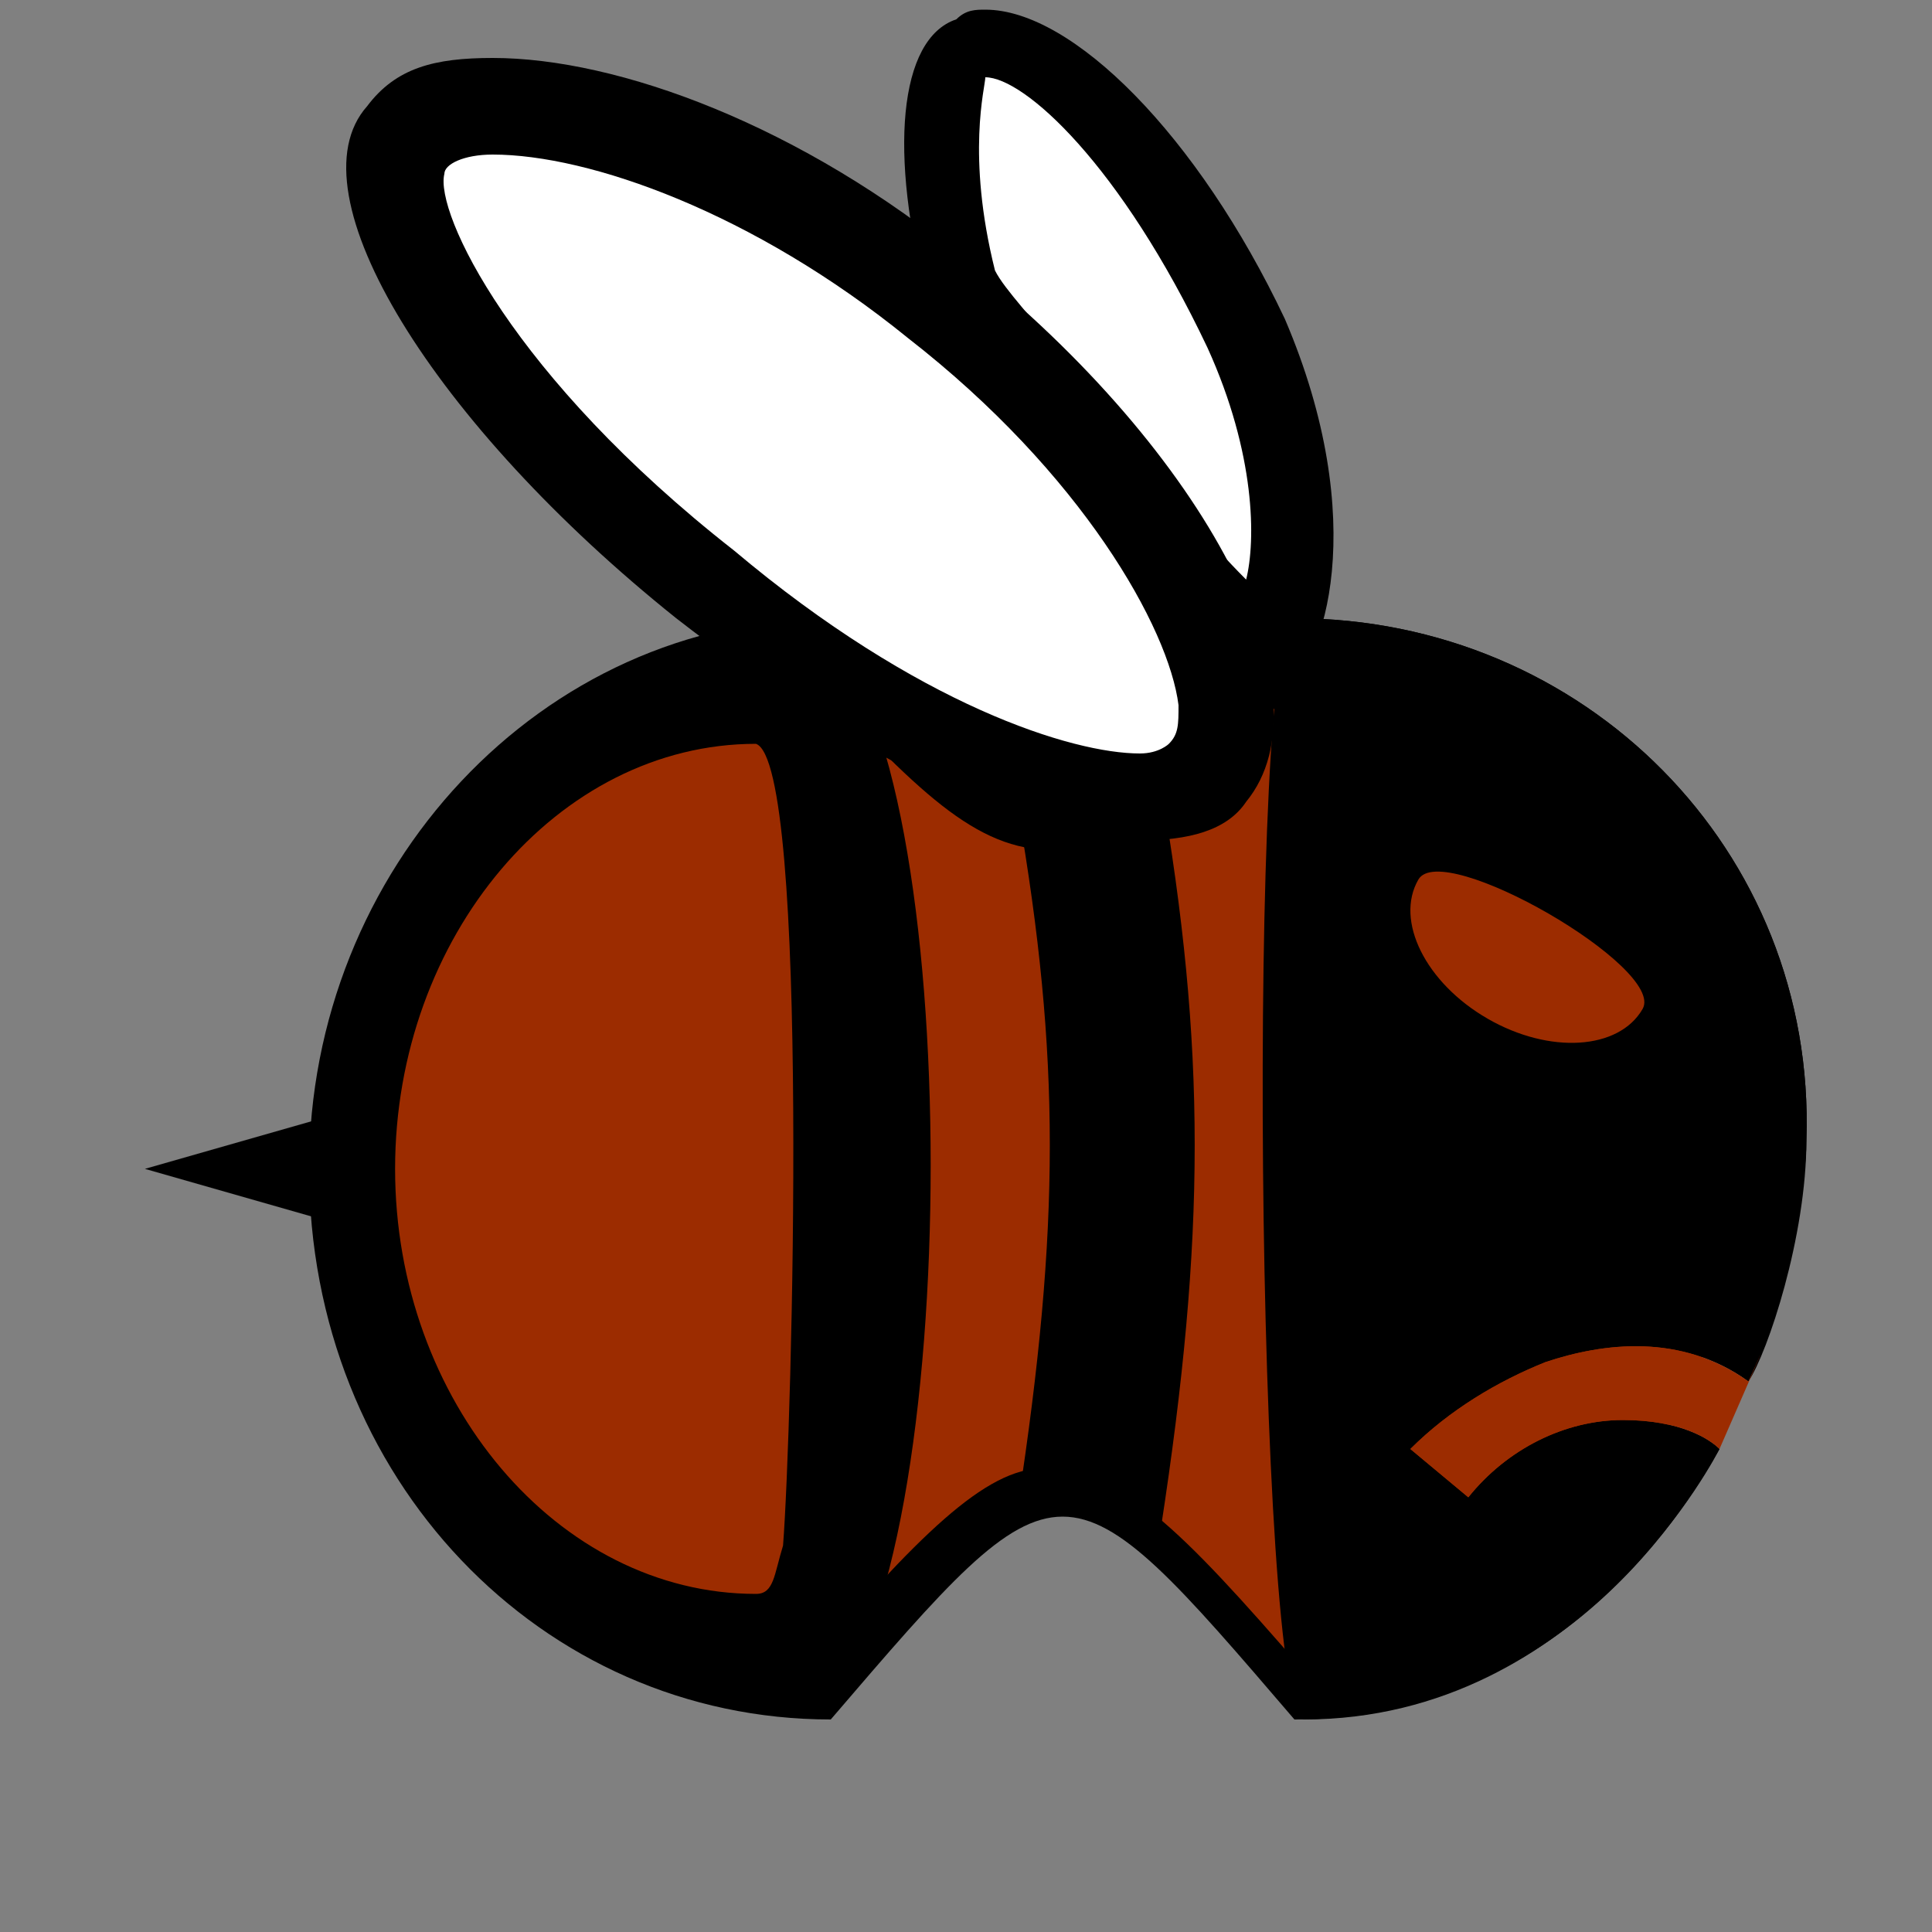 <?xml version="1.0" encoding="utf-8"?>
<!-- Generator: Adobe Illustrator 24.3.0, SVG Export Plug-In . SVG Version: 6.00 Build 0)  -->
<svg version="1.1" id="Layer_1" xmlns="http://www.w3.org/2000/svg" xmlns:xlink="http://www.w3.org/1999/xlink" x="0px" y="0px"
	 viewBox="0 0 20 20" style="enable-background:new 0 0 20 20;" xml:space="preserve">
<rect x="0" y="0" width="20" height="20" fill="#808080" stroke="none"/>
<style type="text/css">
	.st0{fill:#9C2C00;}
	.st1{fill:#9C2C00;stroke:#000000;stroke-width:1.5;stroke-linejoin:round;stroke-miterlimit:10;}
	.st2{fill:#FFFFFF;}
	.st3{display:none;}
</style>
<g id="Layer_1_1_">
	<path d="M13.4,6.4c-1.2,1.3-1.8,1.9-2.4,1.9c-0.6,0-1.2-0.6-2.4-1.9c-3,0-5.4,2.6-5.4,5.7c0,3.2,2.4,5.7,5.4,5.7
		c1.2-1.4,1.8-2.1,2.4-2.1c0.6,0,1.2,0.7,2.4,2.1c2,0,3.5-1.2,4.4-2.8c-0.1-0.1-0.4-0.3-1-0.3s-1.2,0.3-1.6,0.8L14.6,15
		c0.4-0.4,0.9-0.7,1.4-0.9c0.3-0.1,0.6-0.2,0.9-0.2c0.4,0,0.8,0.1,1.2,0.4c0.2-0.3,0.6-1.5,0.6-2.5C18.8,8.8,16.4,6.4,13.4,6.4
		L13.4,6.4z"/>
	<path class="st0" d="M8.3,17.3c-2.6-0.1-4.7-2.4-4.7-5.2S5.7,7,8.3,6.9c1.2,1.3,1.8,1.9,2.6,1.9c0.8,0,1.5-0.6,2.7-1.9
		c2.5,0.1,4.5,2.3,4.5,4.9c0,2.5-1.9,5.4-4.6,5.5c-1.3-1.5-1.9-2.1-2.7-2.1C10.2,15.2,9.5,15.9,8.3,17.3z"/>
	<path id="Abdominal_Stripe" class="st1" d="M11.277,15.7c0.454-2.956,0.454-4.817,0-7.445"/>
	<path d="M13.4,6.4c-0.5,0-0.4,11.4,0.1,11.4c2.9,0,4.3-2.8,4.3-2.8c-0.1-0.1-0.4-0.3-1-0.3s-1.2,0.3-1.6,0.8L14.6,15
		c0.4-0.4,0.9-0.7,1.4-0.9c0.6-0.2,1.4-0.3,2.1,0.2c0.4-0.9,0.6-2,0.6-2.5C18.8,8.8,16.4,6.4,13.4,6.4z"/>
	<path class="st0" d="M17.8,15c-0.1-0.1-0.4-0.3-1-0.3s-1.2,0.3-1.6,0.8L14.6,15c0.4-0.4,0.9-0.7,1.4-0.9c0.6-0.2,1.4-0.3,2.1,0.2
		C18.5,13.4,17.8,15,17.8,15z"/>
	<path class="st0" d="M17.004,10.445c-0.245,0.425-0.964,0.47-1.605,0.1s-0.962-1.015-0.716-1.44
		S17.25,10.02,17.004,10.445z"/>
	<path d="M8.537,17.7c-2.565,0-4.809-2-5.237-4.7v-1.7l0,0c0.427-2.7,2.565-4.7,5.237-4.7C10,7.816,10,16.249,8.537,17.7z"/>
	<path class="st0" d="M7.826,7.7c-2.055,0-3.736,2-3.736,4.4s1.681,4.4,3.736,4.4c0.187,0,0.187-0.2,0.28-0.5
		C8.2,14.8,8.386,7.9,7.826,7.7C7.919,7.7,7.826,7.7,7.826,7.7z"/>
	<path d="M1.5,12.1l2.1-0.6c0,0.2,0,0.4,0,0.6s0,0.4,0,0.6L1.5,12.1z"/>
	<path d="M10.2,0.1c-0.1,0-0.2,0-0.3,0.1C9.3,0.4,9.2,1.6,9.6,3.1C9.7,3.4,10.2,4,11.1,5c0.4,0.5,1.3,1.8,2.2,2.1
		c0.4-0.2,0.9-1.7,0-3.8C12.4,1.4,11.1,0.1,10.2,0.1L10.2,0.1z"/>
	<path class="st2" d="M10.2,0.8c0.4,0,1.4,0.9,2.3,2.8C13,4.7,13,5.6,12.9,6c-0.4-0.4-0.9-1-1.1-1.3c-0.1-0.1-0.1-0.2-0.2-0.3
		C11.4,4.2,11.2,4,11,3.7c-0.3-0.4-0.6-0.7-0.7-0.9C10,1.6,10.2,0.9,10.2,0.8L10.2,0.8"/>
	<path d="M5.1,0.6c-0.6,0-1,0.1-1.3,0.5C3,2,4.5,4.4,7,6.4c1.8,1.4,3.6,2.3,4.8,2.3c0.5,0,0.9-0.1,1.1-0.4c0.9-1.1-0.4-3.6-2.9-5.6
		C8.3,1.3,6.4,0.6,5.1,0.6L5.1,0.6z"/>
	<path class="st2" d="M5.1,1.6L5.1,1.6c1,0,2.7,0.6,4.3,1.9c1.8,1.4,2.7,3,2.8,3.8c0,0.2,0,0.3-0.1,0.4c0,0-0.1,0.1-0.3,0.1
		c-0.7,0-2.3-0.5-4.2-2.1c-2.3-1.8-3.1-3.5-3-3.9C4.6,1.7,4.8,1.6,5.1,1.6"/>
</g>
<g id="Guides" class="st3">
</g>
</svg>
